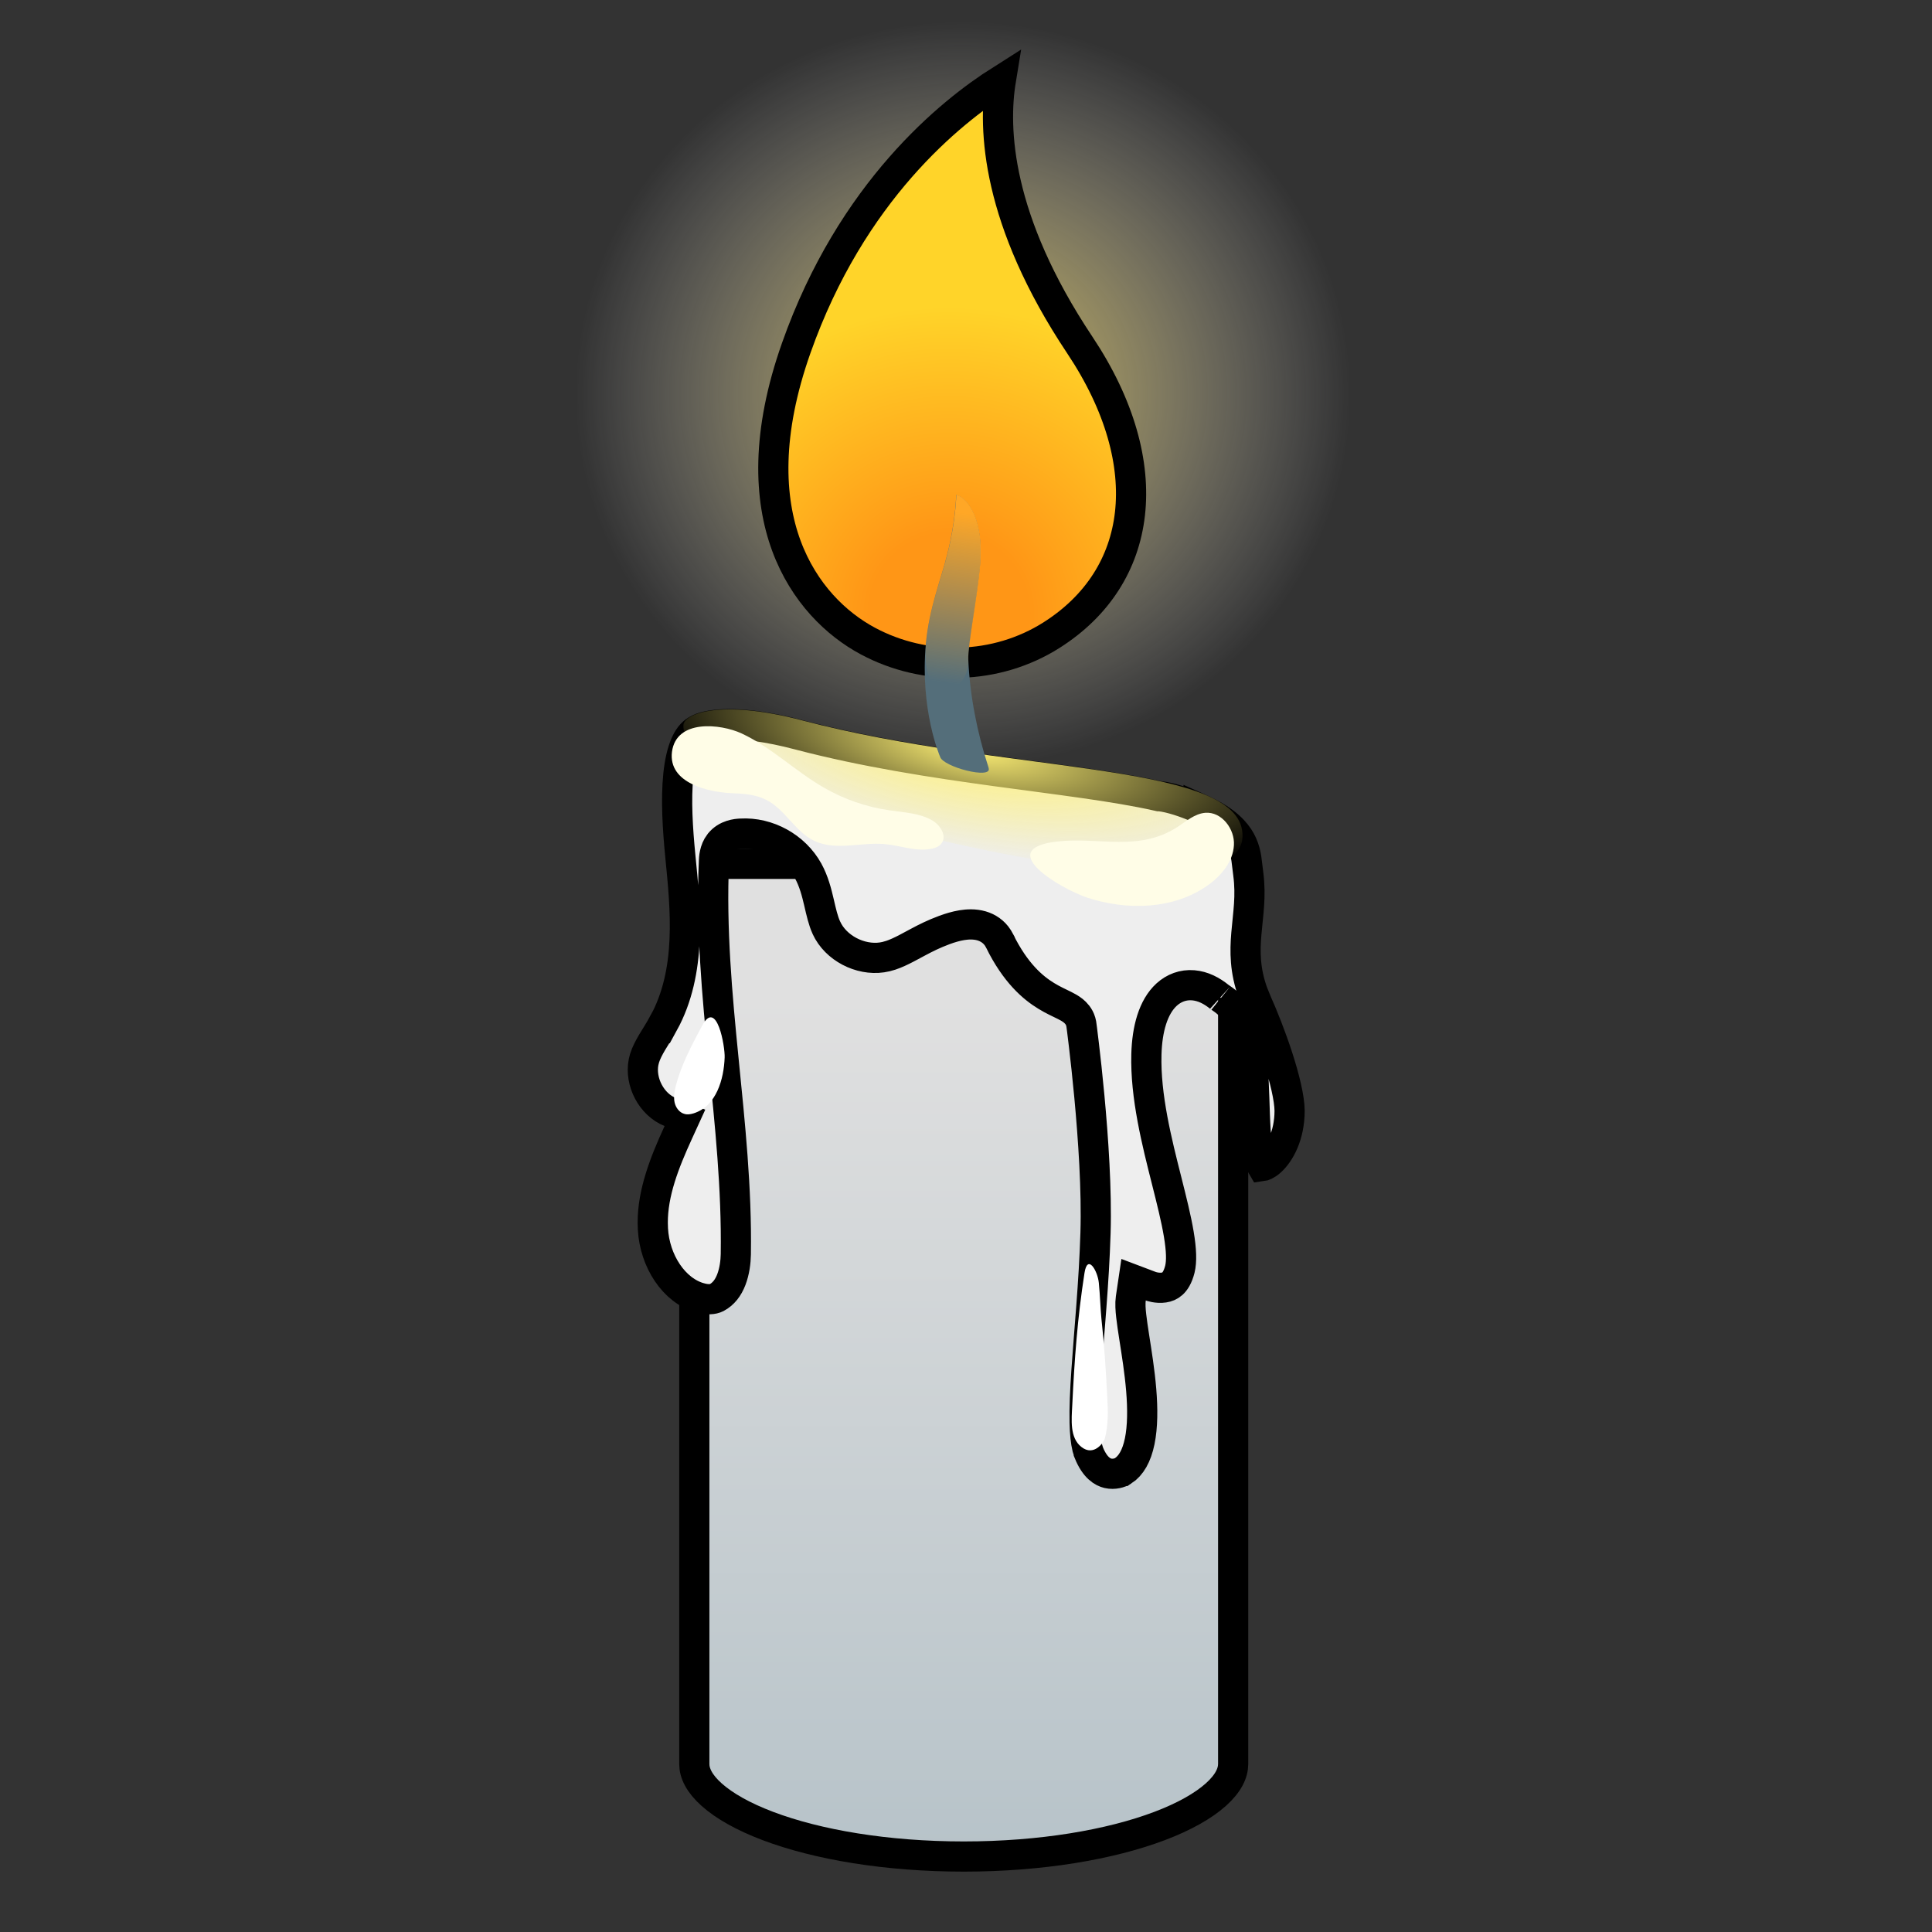 <svg width="64" height="64" viewBox="0 0 64 64" fill="none" xmlns="http://www.w3.org/2000/svg">
<rect x="0" y="0" width="64" height="64" fill="#333333" stroke="none"/>
<path d="M45.455 13.315C45.455 20.095 40.875 26.295 31.865 26.105C20.78 25.865 18.345 19.725 18.345 12.95C18.345 6.175 23.17 0 33.025 0C41.955 0 45.455 6.535 45.455 13.315Z" fill="url(#paint0_radial_150_5845)"/>
<path d="M40.85 28.615V58.435C40.849 58.735 40.691 59.079 40.276 59.45C39.861 59.821 39.232 60.179 38.412 60.489C36.776 61.108 34.483 61.5 31.925 61.5C29.367 61.5 27.073 61.108 25.438 60.489C24.618 60.179 23.989 59.821 23.574 59.45C23.159 59.079 23 58.735 23 58.435V28.615H40.85Z" fill="url(#paint1_linear_150_5845)" stroke="black"/>
<path d="M24.112 23.989C24.668 23.984 25.438 24.072 26.453 24.339C28.652 24.917 30.93 25.265 33 25.548C35.087 25.833 36.936 26.049 38.336 26.363L38.39 26.375H38.42C38.777 26.416 39.261 26.575 39.705 26.769V26.768C39.836 26.826 39.95 26.88 40.052 26.935L40.163 26.995C40.763 27.331 41.023 27.674 41.151 27.963C41.226 28.13 41.263 28.285 41.288 28.443L41.35 28.945C41.448 29.695 41.344 30.255 41.287 30.932C41.237 31.523 41.236 32.145 41.503 32.883L41.634 33.206C41.832 33.646 42.105 34.327 42.329 35.018C42.558 35.724 42.715 36.38 42.72 36.795C42.718 37.621 42.392 38.202 42.088 38.473C41.946 38.599 41.843 38.628 41.804 38.633C41.801 38.628 41.798 38.621 41.794 38.612C41.727 38.457 41.674 38.229 41.637 37.929C41.6 37.633 41.582 37.296 41.568 36.935C41.542 36.236 41.535 35.417 41.422 34.778V34.777C41.307 34.132 41.094 33.711 40.859 33.428C40.743 33.288 40.628 33.191 40.535 33.122C40.49 33.089 40.45 33.062 40.426 33.046C40.406 33.033 40.401 33.029 40.402 33.03C40.142 32.816 39.847 32.665 39.528 32.639C39.192 32.611 38.886 32.728 38.645 32.948C38.199 33.357 37.999 34.088 37.976 34.926V34.927C37.938 36.316 38.323 37.831 38.647 39.113C38.812 39.768 38.961 40.361 39.048 40.878C39.137 41.404 39.148 41.787 39.085 42.043C39.017 42.314 38.916 42.453 38.835 42.525C38.754 42.598 38.66 42.636 38.557 42.651C38.449 42.668 38.339 42.658 38.25 42.642C38.207 42.634 38.173 42.624 38.151 42.618C38.141 42.615 38.133 42.612 38.13 42.611L37.551 42.392L37.46 43.007C37.435 43.179 37.45 43.392 37.472 43.585C37.495 43.791 37.532 44.035 37.572 44.293C37.654 44.819 37.753 45.428 37.804 46.045C37.855 46.665 37.854 47.257 37.754 47.745C37.653 48.234 37.467 48.552 37.201 48.727L37.2 48.727C37.108 48.788 36.907 48.852 36.702 48.805C36.531 48.765 36.273 48.627 36.068 48.122V48.121L36.016 47.955C35.969 47.762 35.938 47.488 35.93 47.122C35.919 46.648 35.945 46.071 35.99 45.412C36.079 44.11 36.24 42.487 36.29 40.846C36.334 39.424 36.214 37.691 36.087 36.326C36.023 35.641 35.957 35.044 35.906 34.617C35.881 34.404 35.86 34.234 35.845 34.116C35.837 34.057 35.831 34.011 35.827 33.98C35.825 33.965 35.823 33.953 35.822 33.945C35.822 33.942 35.822 33.939 35.821 33.937C35.821 33.935 35.82 33.934 35.82 33.934V33.933L35.819 33.922L35.817 33.912L35.799 33.836C35.748 33.666 35.638 33.552 35.552 33.482C35.458 33.407 35.349 33.349 35.265 33.307C35.074 33.211 34.89 33.133 34.657 32.99C34.221 32.724 33.64 32.239 33.113 31.169V31.168L33.06 31.073C32.925 30.862 32.727 30.732 32.513 30.67C32.287 30.605 32.054 30.616 31.86 30.648C31.474 30.712 31.073 30.885 30.811 31.006L30.809 31.007C30.541 31.132 30.252 31.298 30.029 31.413C29.847 31.508 29.68 31.586 29.516 31.642L29.352 31.689C28.636 31.861 27.81 31.494 27.442 30.862L27.375 30.732C27.265 30.49 27.207 30.225 27.129 29.89C27.055 29.574 26.962 29.196 26.768 28.844L26.767 28.842C26.331 28.058 25.44 27.562 24.539 27.615C24.411 27.621 24.063 27.646 23.838 27.931L23.833 27.936C23.661 28.162 23.655 28.433 23.65 28.521V28.523C23.554 30.781 23.755 32.956 23.968 35.098C24.182 37.248 24.407 39.361 24.375 41.547C24.371 41.806 24.331 42.115 24.226 42.39C24.122 42.66 23.965 42.866 23.738 42.986C23.622 43.046 23.435 43.059 23.206 42.997H23.204C22.325 42.761 21.686 41.77 21.629 40.713V40.711L21.623 40.513C21.618 39.52 22.002 38.53 22.47 37.509L22.689 37.03L22.2 36.836C21.58 36.589 21.191 35.838 21.319 35.184L21.352 35.054C21.405 34.885 21.491 34.717 21.605 34.524C21.708 34.352 21.861 34.116 21.977 33.9L21.979 33.901C22.927 32.176 22.709 30.104 22.537 28.361C22.45 27.475 22.386 26.491 22.471 25.67C22.513 25.26 22.591 24.916 22.704 24.655C22.805 24.423 22.925 24.285 23.05 24.206L23.116 24.167C23.238 24.096 23.546 23.994 24.112 23.989Z" fill="#EEEEEE" stroke="black"/>
<path d="M26.58 23.865C23.82 23.14 22.67 23.66 22.64 24.01C22.485 25.96 31.87 28.225 35.845 28.71C39.585 29.17 41.35 28.725 41.145 27.495C40.77 25.235 33.27 25.625 26.58 23.865Z" fill="url(#paint2_radial_150_5845)"/>
<path d="M33.154 2.658C32.893 4.257 33.002 7.277 35.769 11.428C37.109 13.436 37.618 15.372 37.431 17.021C37.245 18.659 36.369 20.067 34.828 21.043C33.009 22.194 30.652 22.256 28.747 21.234C27.705 20.676 26.628 19.647 26.049 18.077C25.472 16.511 25.375 14.36 26.377 11.526C28.21 6.333 31.495 3.708 33.154 2.658Z" fill="url(#paint3_radial_150_5845)" stroke="black"/>
<path d="M31.14 25.065C31.14 25.065 30.47 23.525 30.67 21.335C30.78 20.125 31.18 19.18 31.39 18.32C31.66 17.24 31.675 16.395 31.675 16.395C32.07 16.495 32.59 17.26 32.47 18.685C32.38 19.75 32.055 21.395 32.075 21.84C32.13 23.05 32.365 24.25 32.74 25.405C32.745 25.42 32.75 25.43 32.75 25.445C32.875 25.83 31.225 25.405 31.14 25.065Z" fill="#546E7A"/>
<path d="M30.675 21.33C30.785 20.12 31.185 19.175 31.395 18.315C31.665 17.235 31.68 16.39 31.68 16.39C32.075 16.49 32.595 17.255 32.475 18.68C32.385 19.745 32.06 21.39 32.08 21.835C32.125 23.045 30.475 23.525 30.675 21.33Z" fill="url(#paint4_linear_150_5845)"/>
<path d="M24.565 24.295C25.55 24.755 26.34 25.54 27.28 26.085C27.955 26.475 28.705 26.735 29.475 26.845C29.96 26.915 30.475 26.935 30.895 27.185C31.15 27.34 31.37 27.685 31.195 27.93C31.115 28.045 30.975 28.095 30.84 28.12C30.33 28.215 29.815 28.005 29.295 27.96C28.515 27.895 27.675 28.195 26.965 27.85C26.335 27.545 26.005 26.81 25.38 26.495C25.03 26.315 24.625 26.29 24.23 26.275C23.48 26.24 22.13 25.95 22.26 24.905C22.405 23.815 23.87 23.975 24.565 24.295ZM36.015 29.735C37.34 30.17 38.885 30.13 40.02 29.32C40.46 29.005 40.845 28.54 40.875 28C40.91 27.46 40.465 26.88 39.925 26.925C39.575 26.955 39.295 27.205 39.005 27.395C37.72 28.225 36.42 27.72 35.035 27.875C32.86 28.115 35.175 29.46 36.015 29.735Z" fill="#FFFDE7"/>
<path d="M36.68 46.285C36.705 46.745 36.72 47.22 36.595 47.665C36.565 47.77 36.24 48.265 35.82 47.93C35.435 47.625 35.495 47.04 35.52 46.55C35.595 45.005 35.69 43.685 35.925 42.17C36.025 41.52 36.36 42.095 36.4 42.495C36.44 42.895 36.455 43.375 36.485 43.675C36.58 44.54 36.635 45.41 36.68 46.285ZM22.98 36.88C22.88 36.91 22.775 36.93 22.675 36.9C22.5 36.855 22.38 36.685 22.345 36.51C22.31 36.335 22.345 36.155 22.385 35.98C22.565 35.27 22.92 34.615 23.265 33.965C23.745 33.08 24.02 34.665 24.005 35.03C23.98 35.74 23.735 36.64 22.98 36.88Z" fill="white"/>
<defs>
<radialGradient id="paint0_radial_150_5845" cx="0" cy="0" r="1" gradientUnits="userSpaceOnUse" gradientTransform="translate(31.899 13.053) scale(13.513 13.007)">
<stop offset="0.088" stop-color="#FFE265" stop-opacity="0.7"/>
<stop offset="0.398" stop-color="#FFEC99" stop-opacity="0.448"/>
<stop offset="0.949" stop-color="white" stop-opacity="0"/>
</radialGradient>
<linearGradient id="paint1_linear_150_5845" x1="31.924" y1="33.096" x2="31.924" y2="66.267" gradientUnits="userSpaceOnUse">
<stop stop-color="#E0E0E0"/>
<stop offset="1" stop-color="#B0BEC5"/>
</linearGradient>
<radialGradient id="paint2_radial_150_5845" cx="0" cy="0" r="1" gradientUnits="userSpaceOnUse" gradientTransform="translate(32.18 24.752) rotate(10.056) scale(11.313 3.634)">
<stop stop-color="#FFF176"/>
<stop offset="1" stop-color="#FFF176" stop-opacity="0"/>
</radialGradient>
<radialGradient id="paint3_radial_150_5845" cx="0" cy="0" r="1" gradientUnits="userSpaceOnUse" gradientTransform="translate(31.436 20.334) scale(15.578)">
<stop offset="0.17" stop-color="#FF9616"/>
<stop offset="0.654" stop-color="#FFD429"/>
</radialGradient>
<linearGradient id="paint4_linear_150_5845" x1="31.991" y1="17.002" x2="30.741" y2="26.377" gradientUnits="userSpaceOnUse">
<stop stop-color="#FFA726"/>
<stop offset="0.598" stop-color="#FFA726" stop-opacity="0"/>
</linearGradient>
</defs>
</svg>
